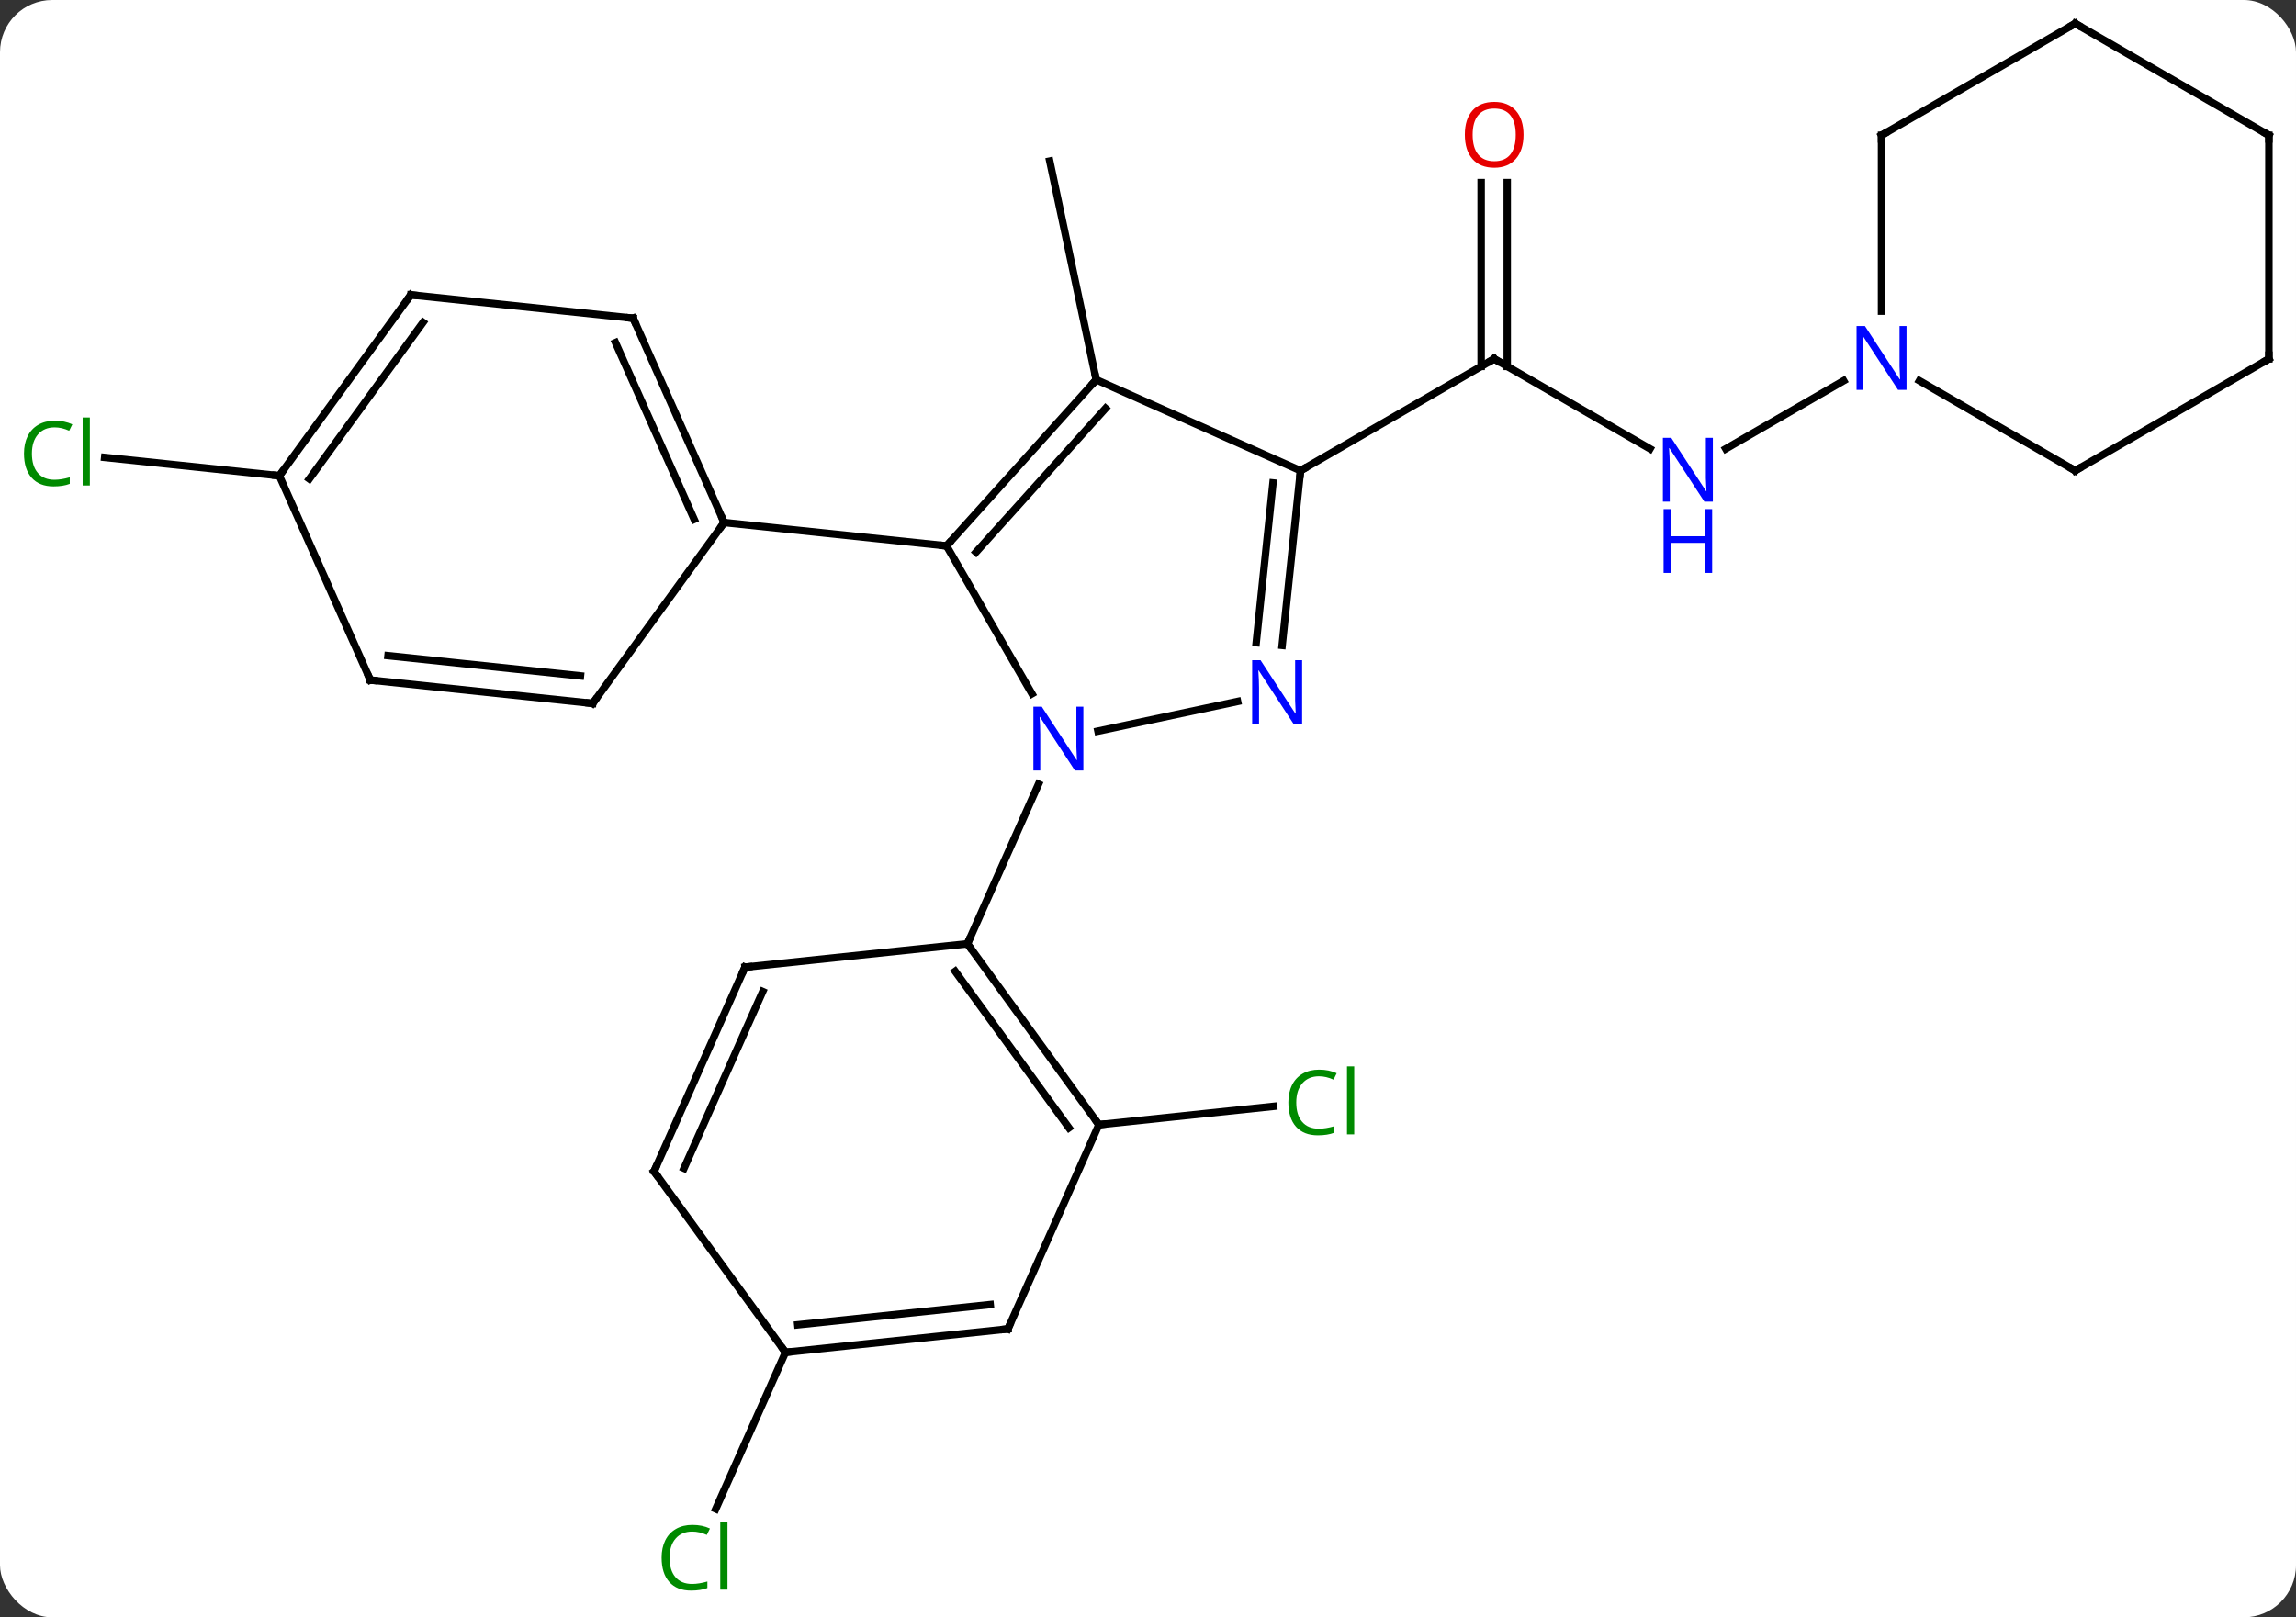 <svg width="308" viewBox="0 0 308 217" style="fill-opacity:1; color-rendering:auto; color-interpolation:auto; text-rendering:auto; stroke:black; stroke-linecap:square; stroke-miterlimit:10; shape-rendering:auto; stroke-opacity:1; fill:black; stroke-dasharray:none; font-weight:normal; stroke-width:1; font-family:'Open Sans'; font-style:normal; stroke-linejoin:miter; font-size:12; stroke-dashoffset:0; image-rendering:auto;" height="217" class="cas-substance-image" xmlns:xlink="http://www.w3.org/1999/xlink" xmlns="http://www.w3.org/2000/svg"><rect x="0" y="0" width="308" height="217" fill="#333333" stroke="none"/><svg class="cas-substance-single-component"><rect y="0" x="0" width="308" stroke="none" ry="7" rx="7" height="217" fill="white" class="cas-substance-group"/><svg y="0" x="0" width="308" viewBox="0 0 308 217" style="fill:black;" height="217" class="cas-substance-single-component-image"><svg><g><g transform="translate(156,106)" style="text-rendering:geometricPrecision; color-rendering:optimizeQuality; color-interpolation:linearRGB; stroke-linecap:butt; image-rendering:optimizeQuality;"><line y2="-55.05" y1="-84.396" x2="-8.946" x1="-15.183" style="fill:none;"/><line y2="44.901" y1="42.439" x2="-8.589" x1="14.839" style="fill:none;"/><line y2="-45.784" y1="-57.849" x2="65.338" x1="44.439" style="fill:none;"/><line y2="-81.497" y1="-56.839" x2="46.189" x1="46.189" style="fill:none;"/><line y2="-81.497" y1="-56.839" x2="42.689" x1="42.689" style="fill:none;"/><line y2="-42.849" y1="-57.849" x2="18.459" x1="44.439" style="fill:none;"/><line y2="-54.914" y1="-45.784" x2="91.318" x1="75.506" style="fill:none;"/><line y2="75.444" y1="96.458" x2="-50.628" x1="-59.984" style="fill:none;"/><line y2="-42.165" y1="-44.627" x2="-118.527" x1="-141.955" style="fill:none;"/><line y2="-32.757" y1="-12.915" x2="-29.022" x1="-17.566" style="fill:none;"/><line y2="-11.886" y1="-7.905" x2="10.016" x1="-8.714" style="fill:none;"/><line y2="20.631" y1="-0.794" x2="-26.223" x1="-16.686" style="fill:none;"/><line y2="-55.05" y1="-32.757" x2="-8.946" x1="-29.022" style="fill:none;"/><line y2="-51.206" y1="-31.916" x2="-7.697" x1="-25.069" style="fill:none;"/><line y2="-35.892" y1="-32.757" x2="-58.857" x1="-29.022" style="fill:none;"/><line y2="-42.849" y1="-19.409" x2="18.459" x1="15.996" style="fill:none;"/><line y2="-41.205" y1="-19.775" x2="14.767" x1="12.515" style="fill:none;"/><line y2="-42.849" y1="-55.05" x2="18.459" x1="-8.946" style="fill:none;"/><line y2="44.901" y1="20.631" x2="-8.589" x1="-26.223" style="fill:none;"/><line y2="45.324" y1="24.323" x2="-12.608" x1="-27.867" style="fill:none;"/><line y2="23.766" y1="20.631" x2="-56.058" x1="-26.223" style="fill:none;"/><line y2="72.306" y1="44.901" x2="-20.79" x1="-8.589" style="fill:none;"/><line y2="51.171" y1="23.766" x2="-68.262" x1="-56.058" style="fill:none;"/><line y2="50.749" y1="27.036" x2="-64.243" x1="-53.683" style="fill:none;"/><line y2="75.444" y1="72.306" x2="-50.628" x1="-20.79" style="fill:none;"/><line y2="71.752" y1="69.037" x2="-48.984" x1="-23.166" style="fill:none;"/><line y2="75.444" y1="51.171" x2="-50.628" x1="-68.262" style="fill:none;"/><line y2="-63.3" y1="-35.892" x2="-71.058" x1="-58.857" style="fill:none;"/><line y2="-60.031" y1="-36.315" x2="-73.434" x1="-62.876" style="fill:none;"/><line y2="-11.622" y1="-35.892" x2="-76.491" x1="-58.857" style="fill:none;"/><line y2="-66.435" y1="-63.3" x2="-100.893" x1="-71.058" style="fill:none;"/><line y2="-14.757" y1="-11.622" x2="-106.326" x1="-76.491" style="fill:none;"/><line y2="-18.027" y1="-15.314" x2="-103.951" x1="-78.135" style="fill:none;"/><line y2="-42.165" y1="-66.435" x2="-118.527" x1="-100.893" style="fill:none;"/><line y2="-41.742" y1="-62.743" x2="-114.508" x1="-99.249" style="fill:none;"/><line y2="-42.165" y1="-14.757" x2="-118.527" x1="-106.326" style="fill:none;"/><line y2="-42.849" y1="-54.914" x2="122.382" x1="101.486" style="fill:none;"/><line y2="-87.849" y1="-64.255" x2="96.402" x1="96.402" style="fill:none;"/><line y2="-57.849" y1="-42.849" x2="148.362" x1="122.382" style="fill:none;"/><line y2="-102.849" y1="-87.849" x2="122.382" x1="96.402" style="fill:none;"/><line y2="-87.849" y1="-57.849" x2="148.362" x1="148.362" style="fill:none;"/><line y2="-87.849" y1="-102.849" x2="148.362" x1="122.382" style="fill:none;"/></g><g transform="translate(156,106)" style="fill:rgb(0,138,0); text-rendering:geometricPrecision; color-rendering:optimizeQuality; image-rendering:optimizeQuality; font-family:'Open Sans'; stroke:rgb(0,138,0); color-interpolation:linearRGB;"><path style="stroke:none;" d="M20.937 38.407 Q19.531 38.407 18.711 39.344 Q17.89 40.282 17.89 41.922 Q17.89 43.594 18.68 44.516 Q19.469 45.438 20.922 45.438 Q21.828 45.438 22.969 45.11 L22.969 45.985 Q22.078 46.328 20.781 46.328 Q18.89 46.328 17.859 45.172 Q16.828 44.016 16.828 41.907 Q16.828 40.578 17.32 39.586 Q17.812 38.594 18.75 38.055 Q19.687 37.516 20.953 37.516 Q22.297 37.516 23.312 38 L22.89 38.86 Q21.906 38.407 20.937 38.407 ZM25.664 46.203 L24.695 46.203 L24.695 37.078 L25.664 37.078 L25.664 46.203 Z"/></g><g transform="translate(156,106)" style="stroke-linecap:butt; text-rendering:geometricPrecision; color-rendering:optimizeQuality; image-rendering:optimizeQuality; font-family:'Open Sans'; color-interpolation:linearRGB; stroke-miterlimit:5;"><path style="fill:none;" d="M44.872 -57.599 L44.439 -57.849 L44.006 -57.599"/><path style="fill:rgb(0,5,255); stroke:none;" d="M73.774 -38.693 L72.633 -38.693 L67.945 -45.88 L67.899 -45.88 Q67.992 -44.615 67.992 -43.568 L67.992 -38.693 L67.07 -38.693 L67.07 -47.255 L68.195 -47.255 L72.867 -40.099 L72.914 -40.099 Q72.914 -40.255 72.867 -41.115 Q72.82 -41.974 72.836 -42.349 L72.836 -47.255 L73.774 -47.255 L73.774 -38.693 Z"/><path style="fill:rgb(0,5,255); stroke:none;" d="M73.68 -29.13 L72.68 -29.13 L72.68 -33.161 L68.164 -33.161 L68.164 -29.13 L67.164 -29.13 L67.164 -37.693 L68.164 -37.693 L68.164 -34.052 L72.68 -34.052 L72.68 -37.693 L73.68 -37.693 L73.68 -29.13 Z"/><path style="fill:rgb(230,0,0); stroke:none;" d="M48.377 -87.919 Q48.377 -85.857 47.337 -84.677 Q46.298 -83.497 44.455 -83.497 Q42.564 -83.497 41.533 -84.662 Q40.502 -85.826 40.502 -87.935 Q40.502 -90.029 41.533 -91.177 Q42.564 -92.326 44.455 -92.326 Q46.314 -92.326 47.345 -91.154 Q48.377 -89.982 48.377 -87.919 ZM41.548 -87.919 Q41.548 -86.185 42.291 -85.279 Q43.033 -84.372 44.455 -84.372 Q45.877 -84.372 46.603 -85.271 Q47.33 -86.169 47.33 -87.919 Q47.33 -89.654 46.603 -90.544 Q45.877 -91.435 44.455 -91.435 Q43.033 -91.435 42.291 -90.537 Q41.548 -89.638 41.548 -87.919 Z"/><path style="fill:rgb(0,138,0); stroke:none;" d="M-63.138 99.49 Q-64.544 99.49 -65.364 100.427 Q-66.184 101.365 -66.184 103.005 Q-66.184 104.677 -65.395 105.599 Q-64.606 106.521 -63.153 106.521 Q-62.247 106.521 -61.106 106.193 L-61.106 107.068 Q-61.997 107.412 -63.294 107.412 Q-65.184 107.412 -66.216 106.255 Q-67.247 105.099 -67.247 102.99 Q-67.247 101.662 -66.755 100.669 Q-66.263 99.677 -65.325 99.138 Q-64.388 98.599 -63.122 98.599 Q-61.778 98.599 -60.763 99.083 L-61.184 99.943 Q-62.169 99.49 -63.138 99.49 ZM-58.411 107.287 L-59.38 107.287 L-59.38 98.162 L-58.411 98.162 L-58.411 107.287 Z"/><path style="fill:rgb(0,138,0); stroke:none;" d="M-148.671 -48.659 Q-150.077 -48.659 -150.897 -47.722 Q-151.718 -46.784 -151.718 -45.144 Q-151.718 -43.472 -150.928 -42.55 Q-150.139 -41.628 -148.686 -41.628 Q-147.78 -41.628 -146.639 -41.956 L-146.639 -41.081 Q-147.53 -40.737 -148.827 -40.737 Q-150.718 -40.737 -151.749 -41.894 Q-152.78 -43.05 -152.78 -45.159 Q-152.78 -46.487 -152.288 -47.48 Q-151.796 -48.472 -150.858 -49.011 Q-149.921 -49.55 -148.655 -49.55 Q-147.311 -49.55 -146.296 -49.066 L-146.718 -48.206 Q-147.702 -48.659 -148.671 -48.659 ZM-143.944 -40.862 L-144.913 -40.862 L-144.913 -49.987 L-143.944 -49.987 L-143.944 -40.862 Z"/><path style="fill:rgb(0,5,255); stroke:none;" d="M-10.67 -2.621 L-11.811 -2.621 L-16.499 -9.808 L-16.545 -9.808 Q-16.452 -8.543 -16.452 -7.496 L-16.452 -2.621 L-17.374 -2.621 L-17.374 -11.183 L-16.249 -11.183 L-11.577 -4.027 L-11.53 -4.027 Q-11.53 -4.183 -11.577 -5.043 Q-11.624 -5.902 -11.608 -6.277 L-11.608 -11.183 L-10.67 -11.183 L-10.67 -2.621 Z"/><path style="fill:none;" d="M-28.687 -33.129 L-29.022 -32.757 L-29.519 -32.809"/><path style="fill:rgb(0,5,255); stroke:none;" d="M18.676 -8.858 L17.535 -8.858 L12.847 -16.045 L12.801 -16.045 Q12.894 -14.78 12.894 -13.733 L12.894 -8.858 L11.972 -8.858 L11.972 -17.42 L13.097 -17.42 L17.769 -10.264 L17.816 -10.264 Q17.816 -10.42 17.769 -11.28 Q17.722 -12.139 17.738 -12.514 L17.738 -17.42 L18.676 -17.42 L18.676 -8.858 Z"/><path style="fill:none;" d="M-9.281 -54.678 L-8.946 -55.05 L-9.05 -55.539"/><path style="fill:none;" d="M18.407 -42.352 L18.459 -42.849 L18.892 -43.099"/><path style="fill:none;" d="M-25.929 21.035 L-26.223 20.631 L-26.02 20.174"/><path style="fill:none;" d="M-8.883 44.496 L-8.589 44.901 L-8.092 44.849"/><path style="fill:none;" d="M-55.561 23.714 L-56.058 23.766 L-56.261 24.223"/><path style="fill:none;" d="M-20.587 71.849 L-20.79 72.306 L-21.287 72.358"/><path style="fill:none;" d="M-68.059 50.714 L-68.262 51.171 L-67.968 51.575"/><path style="fill:none;" d="M-50.131 75.392 L-50.628 75.444 L-50.922 75.04"/><path style="fill:none;" d="M-59.06 -36.349 L-58.857 -35.892 L-59.151 -35.487"/><path style="fill:none;" d="M-70.855 -62.843 L-71.058 -63.3 L-71.555 -63.352"/><path style="fill:none;" d="M-76.197 -12.027 L-76.491 -11.622 L-76.988 -11.674"/><path style="fill:none;" d="M-100.396 -66.383 L-100.893 -66.435 L-101.187 -66.031"/><path style="fill:none;" d="M-105.829 -14.705 L-106.326 -14.757 L-106.529 -15.214"/><path style="fill:none;" d="M-118.233 -42.569 L-118.527 -42.165 L-119.024 -42.217"/><path style="fill:rgb(0,5,255); stroke:none;" d="M99.754 -53.693 L98.613 -53.693 L93.925 -60.88 L93.879 -60.88 Q93.972 -59.615 93.972 -58.568 L93.972 -53.693 L93.05 -53.693 L93.05 -62.255 L94.175 -62.255 L98.847 -55.099 L98.894 -55.099 Q98.894 -55.255 98.847 -56.115 Q98.8 -56.974 98.816 -57.349 L98.816 -62.255 L99.754 -62.255 L99.754 -53.693 Z"/><path style="fill:none;" d="M121.949 -43.099 L122.382 -42.849 L122.815 -43.099"/><path style="fill:none;" d="M96.402 -87.349 L96.402 -87.849 L96.835 -88.099"/><path style="fill:none;" d="M147.929 -57.599 L148.362 -57.849 L148.362 -58.349"/><path style="fill:none;" d="M121.949 -102.599 L122.382 -102.849 L122.815 -102.599"/><path style="fill:none;" d="M148.362 -87.349 L148.362 -87.849 L147.929 -88.099"/></g></g></svg></svg></svg></svg>